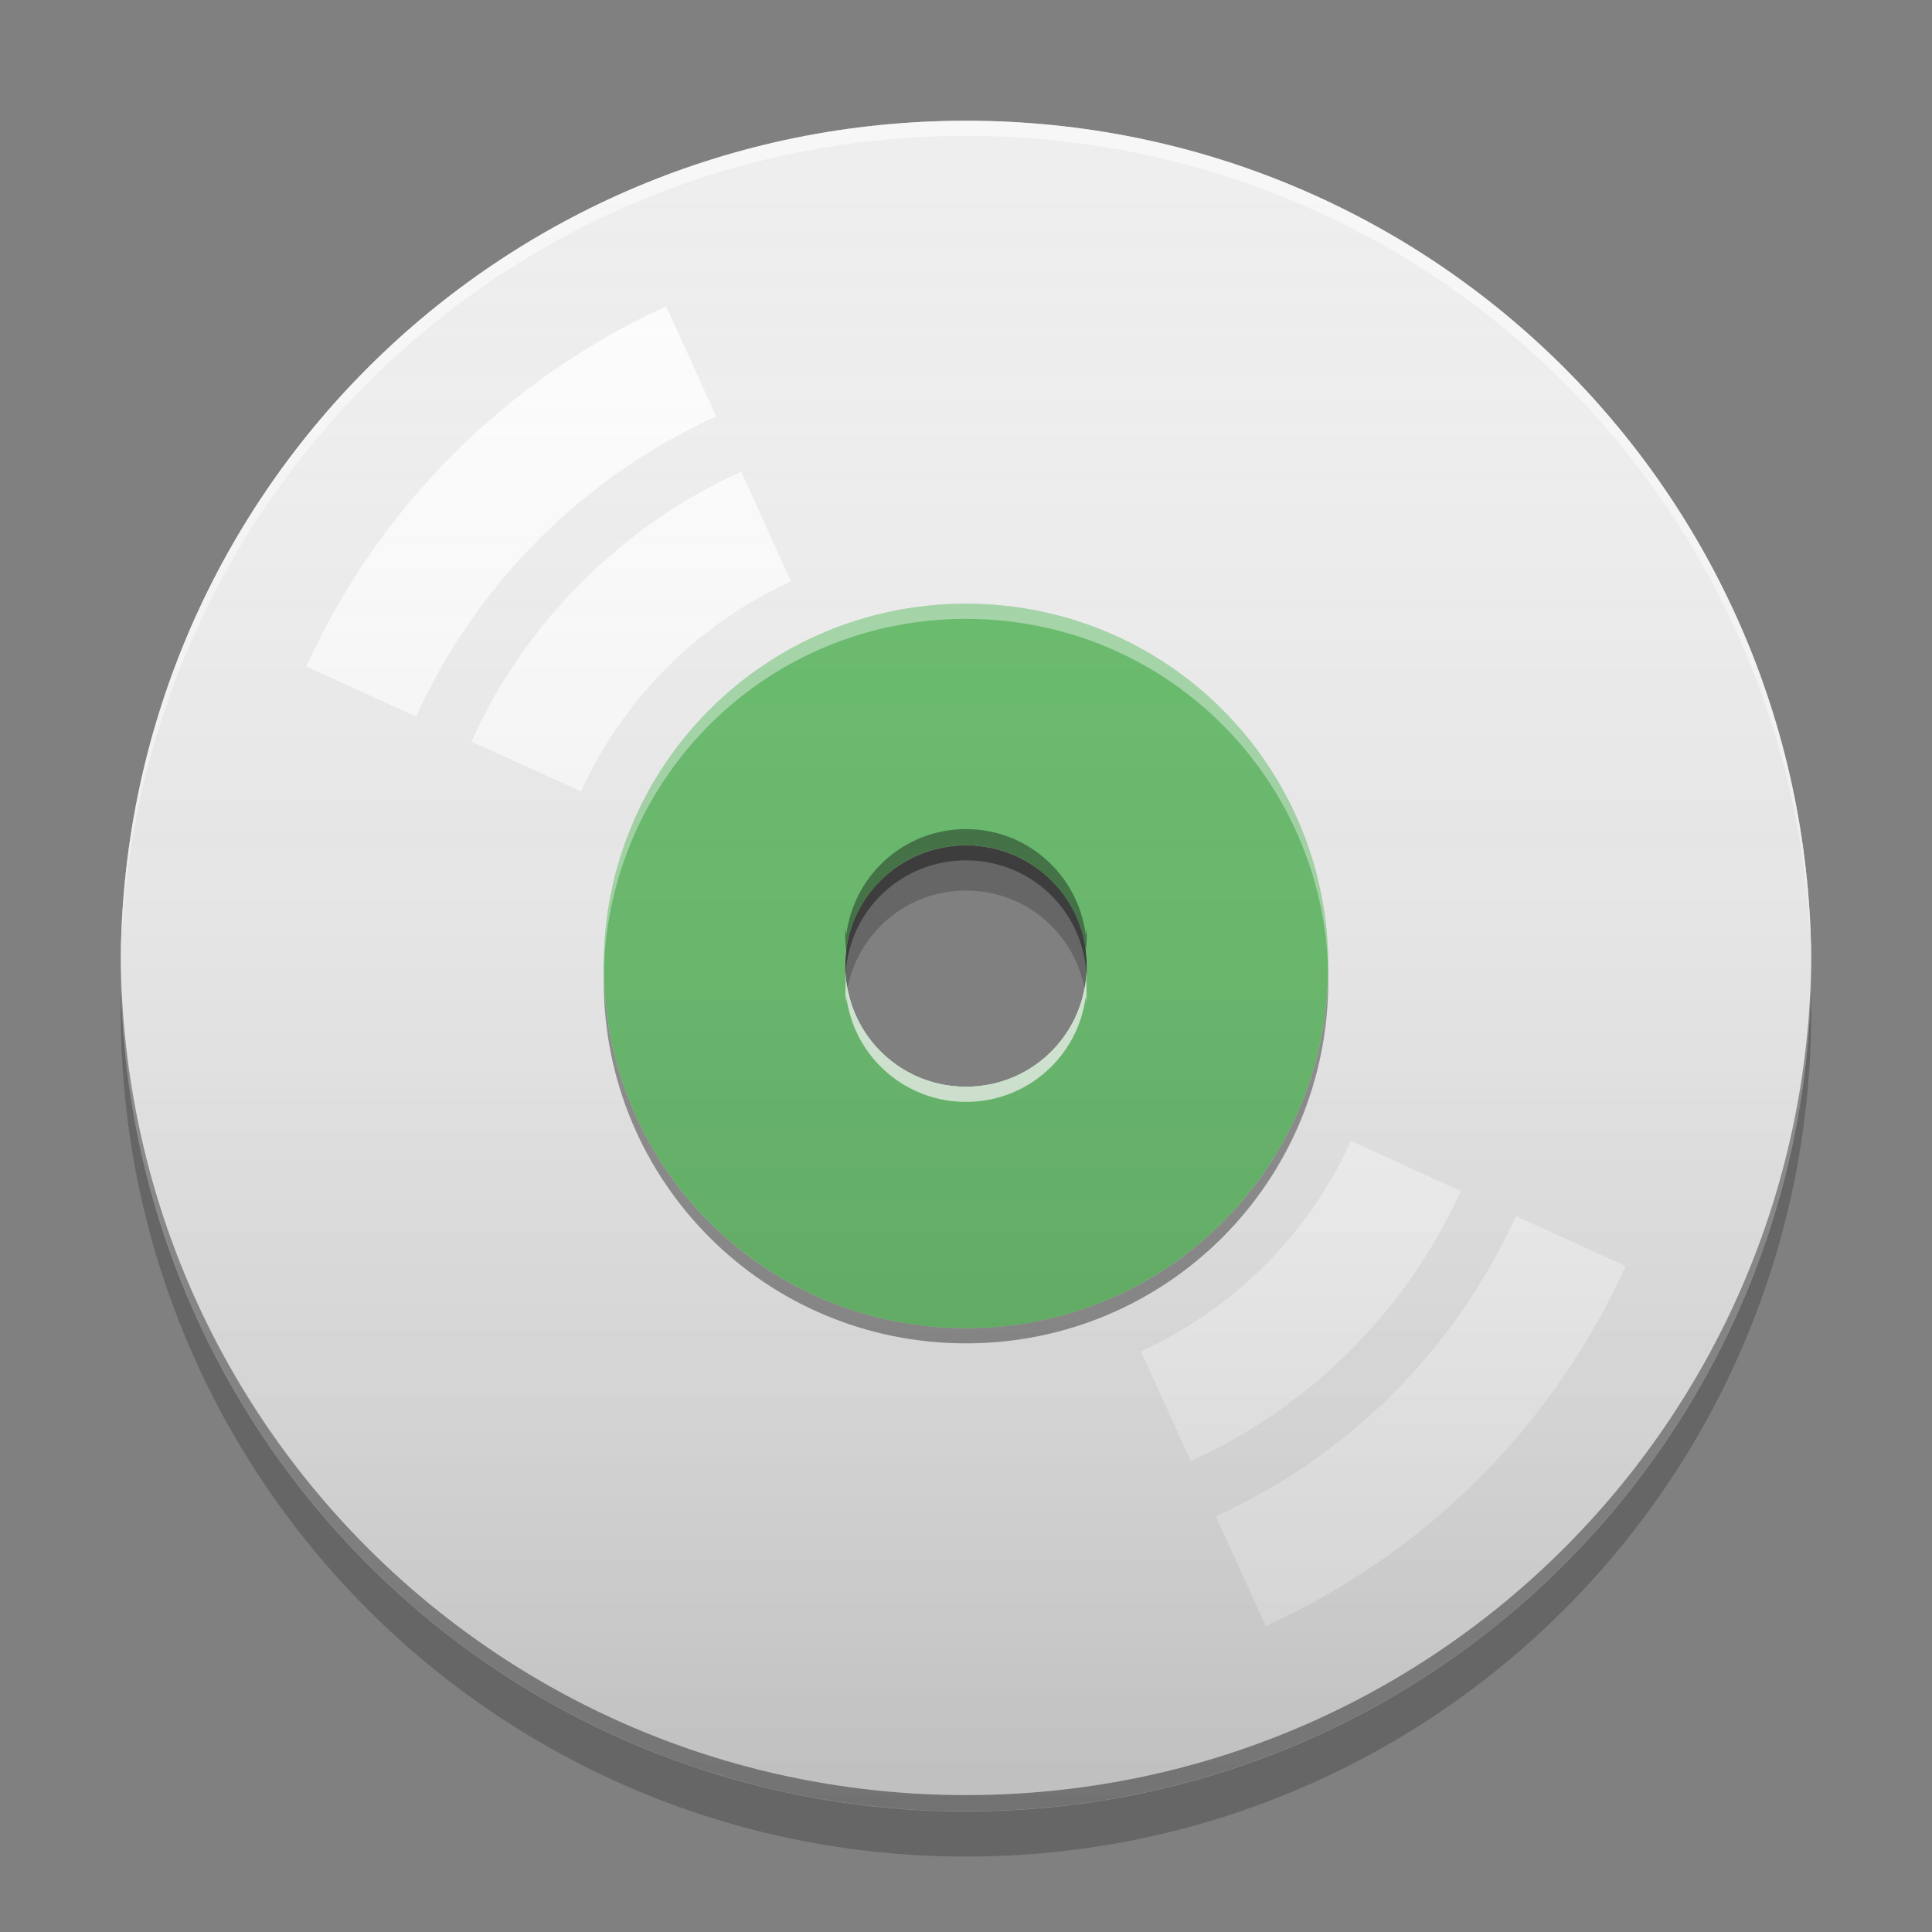 
<svg xmlns="http://www.w3.org/2000/svg" xmlns:xlink="http://www.w3.org/1999/xlink" width="22" height="22" viewBox="0 0 22 22" version="1.1">
<rect x="0" y="0" width="22" height="22" fill="#808080" stroke="none"/>
<defs>
<linearGradient id="linear0" gradientUnits="userSpaceOnUse" x1="32" y1="60" x2="32" y2="4" gradientTransform="matrix(0.344,0,0,0.344,-0,0)">
<stop offset="0" style="stop-color:rgb(0%,0%,0%);stop-opacity:0.2;"/>
<stop offset="1" style="stop-color:rgb(100%,100%,100%);stop-opacity:0;"/>
</linearGradient>
</defs>
<g id="surface1">
<path style=" stroke:none;fill-rule:nonzero;fill:rgb(93.333%,93.333%,93.333%);fill-opacity:0.996;" d="M 11 1.375 C 5.668 1.375 1.375 5.668 1.375 11 C 1.375 16.332 5.668 20.625 11 20.625 C 16.332 20.625 20.625 16.332 20.625 11 C 20.625 5.668 16.332 1.375 11 1.375 Z M 11 9.625 C 11.762 9.625 12.375 10.238 12.375 11 C 12.375 11.762 11.762 12.375 11 12.375 C 10.238 12.375 9.625 11.762 9.625 11 C 9.625 10.238 10.238 9.625 11 9.625 Z M 11 9.625 "/>
<path style=" stroke:none;fill-rule:nonzero;fill:rgb(40%,73.333%,41.569%);fill-opacity:1;" d="M 11 6.875 C 8.715 6.875 6.875 8.715 6.875 11 C 6.875 13.285 8.715 15.125 11 15.125 C 13.285 15.125 15.125 13.285 15.125 11 C 15.125 8.715 13.285 6.875 11 6.875 Z M 11 9.625 C 11.762 9.625 12.375 10.238 12.375 11 C 12.375 11.762 11.762 12.375 11 12.375 C 10.238 12.375 9.625 11.762 9.625 11 C 9.625 10.238 10.238 9.625 11 9.625 Z M 11 9.625 "/>
<path style=" stroke:none;fill-rule:nonzero;fill:rgb(100%,100%,100%);fill-opacity:0.4;" d="M 11 6.875 C 8.715 6.875 6.875 8.715 6.875 11 C 6.875 11.027 6.875 11.059 6.875 11.086 C 6.922 8.84 8.742 7.047 11 7.047 C 13.258 7.047 15.078 8.84 15.125 11.086 C 15.125 11.059 15.125 11.027 15.125 11 C 15.125 8.715 13.285 6.875 11 6.875 Z M 9.629 11.086 C 9.625 11.113 9.625 11.145 9.625 11.172 C 9.625 11.934 10.238 12.547 11 12.547 C 11.762 12.547 12.375 11.934 12.375 11.172 C 12.375 11.145 12.375 11.113 12.371 11.086 C 12.328 11.809 11.734 12.375 11 12.375 C 10.266 12.375 9.672 11.809 9.629 11.086 Z M 9.629 11.086 "/>
<path style=" stroke:none;fill-rule:nonzero;fill:rgb(0%,0%,0%);fill-opacity:0.2;" d="M 11 9.629 C 10.238 9.629 9.625 10.242 9.625 11.004 C 9.625 11.094 9.633 11.18 9.648 11.262 C 9.77 10.621 10.324 10.141 11 10.141 C 11.676 10.141 12.23 10.621 12.352 11.262 C 12.367 11.18 12.375 11.094 12.375 11.004 C 12.375 10.242 11.762 9.629 11 9.629 Z M 1.379 11.262 C 1.375 11.344 1.375 11.43 1.375 11.516 C 1.375 16.848 5.668 21.141 11 21.141 C 16.332 21.141 20.625 16.848 20.625 11.516 C 20.625 11.43 20.625 11.344 20.621 11.262 C 20.488 16.473 16.246 20.629 11 20.629 C 5.754 20.629 1.512 16.473 1.379 11.262 Z M 1.379 11.262 "/>
<path style=" stroke:none;fill-rule:nonzero;fill:rgb(0%,0%,0%);fill-opacity:0.4;" d="M 11 9.441 C 10.297 9.441 9.723 9.965 9.637 10.645 C 9.633 10.621 9.633 10.598 9.629 10.57 C 9.629 10.602 9.625 10.629 9.625 10.656 C 9.625 10.715 9.629 10.773 9.637 10.828 C 9.723 10.148 10.297 9.625 11 9.625 C 11.703 9.625 12.277 10.148 12.363 10.828 C 12.371 10.773 12.375 10.715 12.375 10.656 C 12.375 10.629 12.371 10.602 12.371 10.57 C 12.367 10.598 12.367 10.621 12.363 10.645 C 12.277 9.965 11.703 9.441 11 9.441 Z M 1.375 10.941 C 1.375 10.961 1.375 10.98 1.375 11 C 1.375 16.332 5.668 20.625 11 20.625 C 16.332 20.625 20.625 16.332 20.625 11 C 20.625 10.98 20.625 10.961 20.625 10.941 C 20.559 16.215 16.289 20.441 11 20.441 C 5.711 20.441 1.441 16.215 1.375 10.941 Z M 1.375 10.941 "/>
<path style=" stroke:none;fill-rule:nonzero;fill:rgb(99.216%,99.216%,99.216%);fill-opacity:0.6;" d="M 11 1.375 C 5.668 1.375 1.375 5.668 1.375 11 C 1.375 11.02 1.375 11.035 1.375 11.055 C 1.438 5.777 5.707 1.547 11 1.547 C 16.293 1.547 20.562 5.777 20.625 11.055 C 20.625 11.035 20.625 11.02 20.625 11 C 20.625 5.668 16.332 1.375 11 1.375 Z M 9.637 11.172 C 9.629 11.227 9.625 11.285 9.625 11.344 C 9.625 11.371 9.629 11.395 9.629 11.422 C 9.633 11.395 9.633 11.371 9.637 11.344 C 9.723 12.023 10.297 12.547 11 12.547 C 11.703 12.547 12.277 12.023 12.363 11.344 C 12.367 11.371 12.367 11.395 12.371 11.422 C 12.371 11.395 12.375 11.371 12.375 11.344 C 12.375 11.285 12.371 11.227 12.363 11.172 C 12.277 11.852 11.703 12.375 11 12.375 C 10.297 12.375 9.723 11.852 9.637 11.172 Z M 9.637 11.172 "/>
<path style=" stroke:none;fill-rule:nonzero;fill:rgb(100%,100%,100%);fill-opacity:0.8;" d="M 5.164 5.168 C 4.469 5.863 3.898 6.684 3.488 7.59 L 4.738 8.16 C 5.426 6.645 6.641 5.43 8.156 4.742 L 7.586 3.488 C 6.68 3.902 5.859 4.473 5.164 5.168 Z M 6.625 6.629 C 6.102 7.148 5.676 7.762 5.367 8.445 L 6.617 9.012 C 7.098 7.953 7.949 7.102 9.008 6.621 L 8.441 5.371 C 7.758 5.68 7.145 6.105 6.625 6.629 Z M 12.992 15.387 L 13.559 16.637 C 14.242 16.328 14.855 15.902 15.375 15.379 C 15.898 14.859 16.324 14.246 16.633 13.562 L 15.383 12.992 C 14.902 14.055 14.051 14.906 12.992 15.387 Z M 13.844 17.266 L 14.414 18.516 C 15.32 18.105 16.141 17.535 16.836 16.84 C 17.531 16.145 18.102 15.324 18.512 14.418 L 17.262 13.848 C 16.574 15.363 15.359 16.578 13.844 17.266 Z M 13.844 17.266 "/>
<path style=" stroke:none;fill-rule:nonzero;fill:rgb(0%,0%,0%);fill-opacity:0.4;" d="M 11 9.625 C 10.238 9.625 9.625 10.238 9.625 11 C 9.625 11.027 9.625 11.059 9.629 11.086 C 9.672 10.363 10.266 9.797 11 9.797 C 11.734 9.797 12.328 10.363 12.371 11.086 C 12.375 11.059 12.375 11.027 12.375 11 C 12.375 10.238 11.762 9.625 11 9.625 Z M 6.875 11.086 C 6.875 11.113 6.875 11.145 6.875 11.172 C 6.875 13.457 8.715 15.297 11 15.297 C 13.285 15.297 15.125 13.457 15.125 11.172 C 15.125 11.145 15.125 11.113 15.125 11.086 C 15.078 13.332 13.258 15.125 11 15.125 C 8.742 15.125 6.922 13.332 6.875 11.086 Z M 6.875 11.086 "/>
<path style=" stroke:none;fill-rule:nonzero;fill:url(#linear0);" d="M 11 1.375 C 5.668 1.375 1.375 5.668 1.375 11 C 1.375 16.332 5.668 20.625 11 20.625 C 16.332 20.625 20.625 16.332 20.625 11 C 20.625 5.668 16.332 1.375 11 1.375 Z M 11 9.625 C 11.762 9.625 12.375 10.238 12.375 11 C 12.375 11.762 11.762 12.375 11 12.375 C 10.238 12.375 9.625 11.762 9.625 11 C 9.625 10.238 10.238 9.625 11 9.625 Z M 11 9.625 "/>
</g>
</svg>
